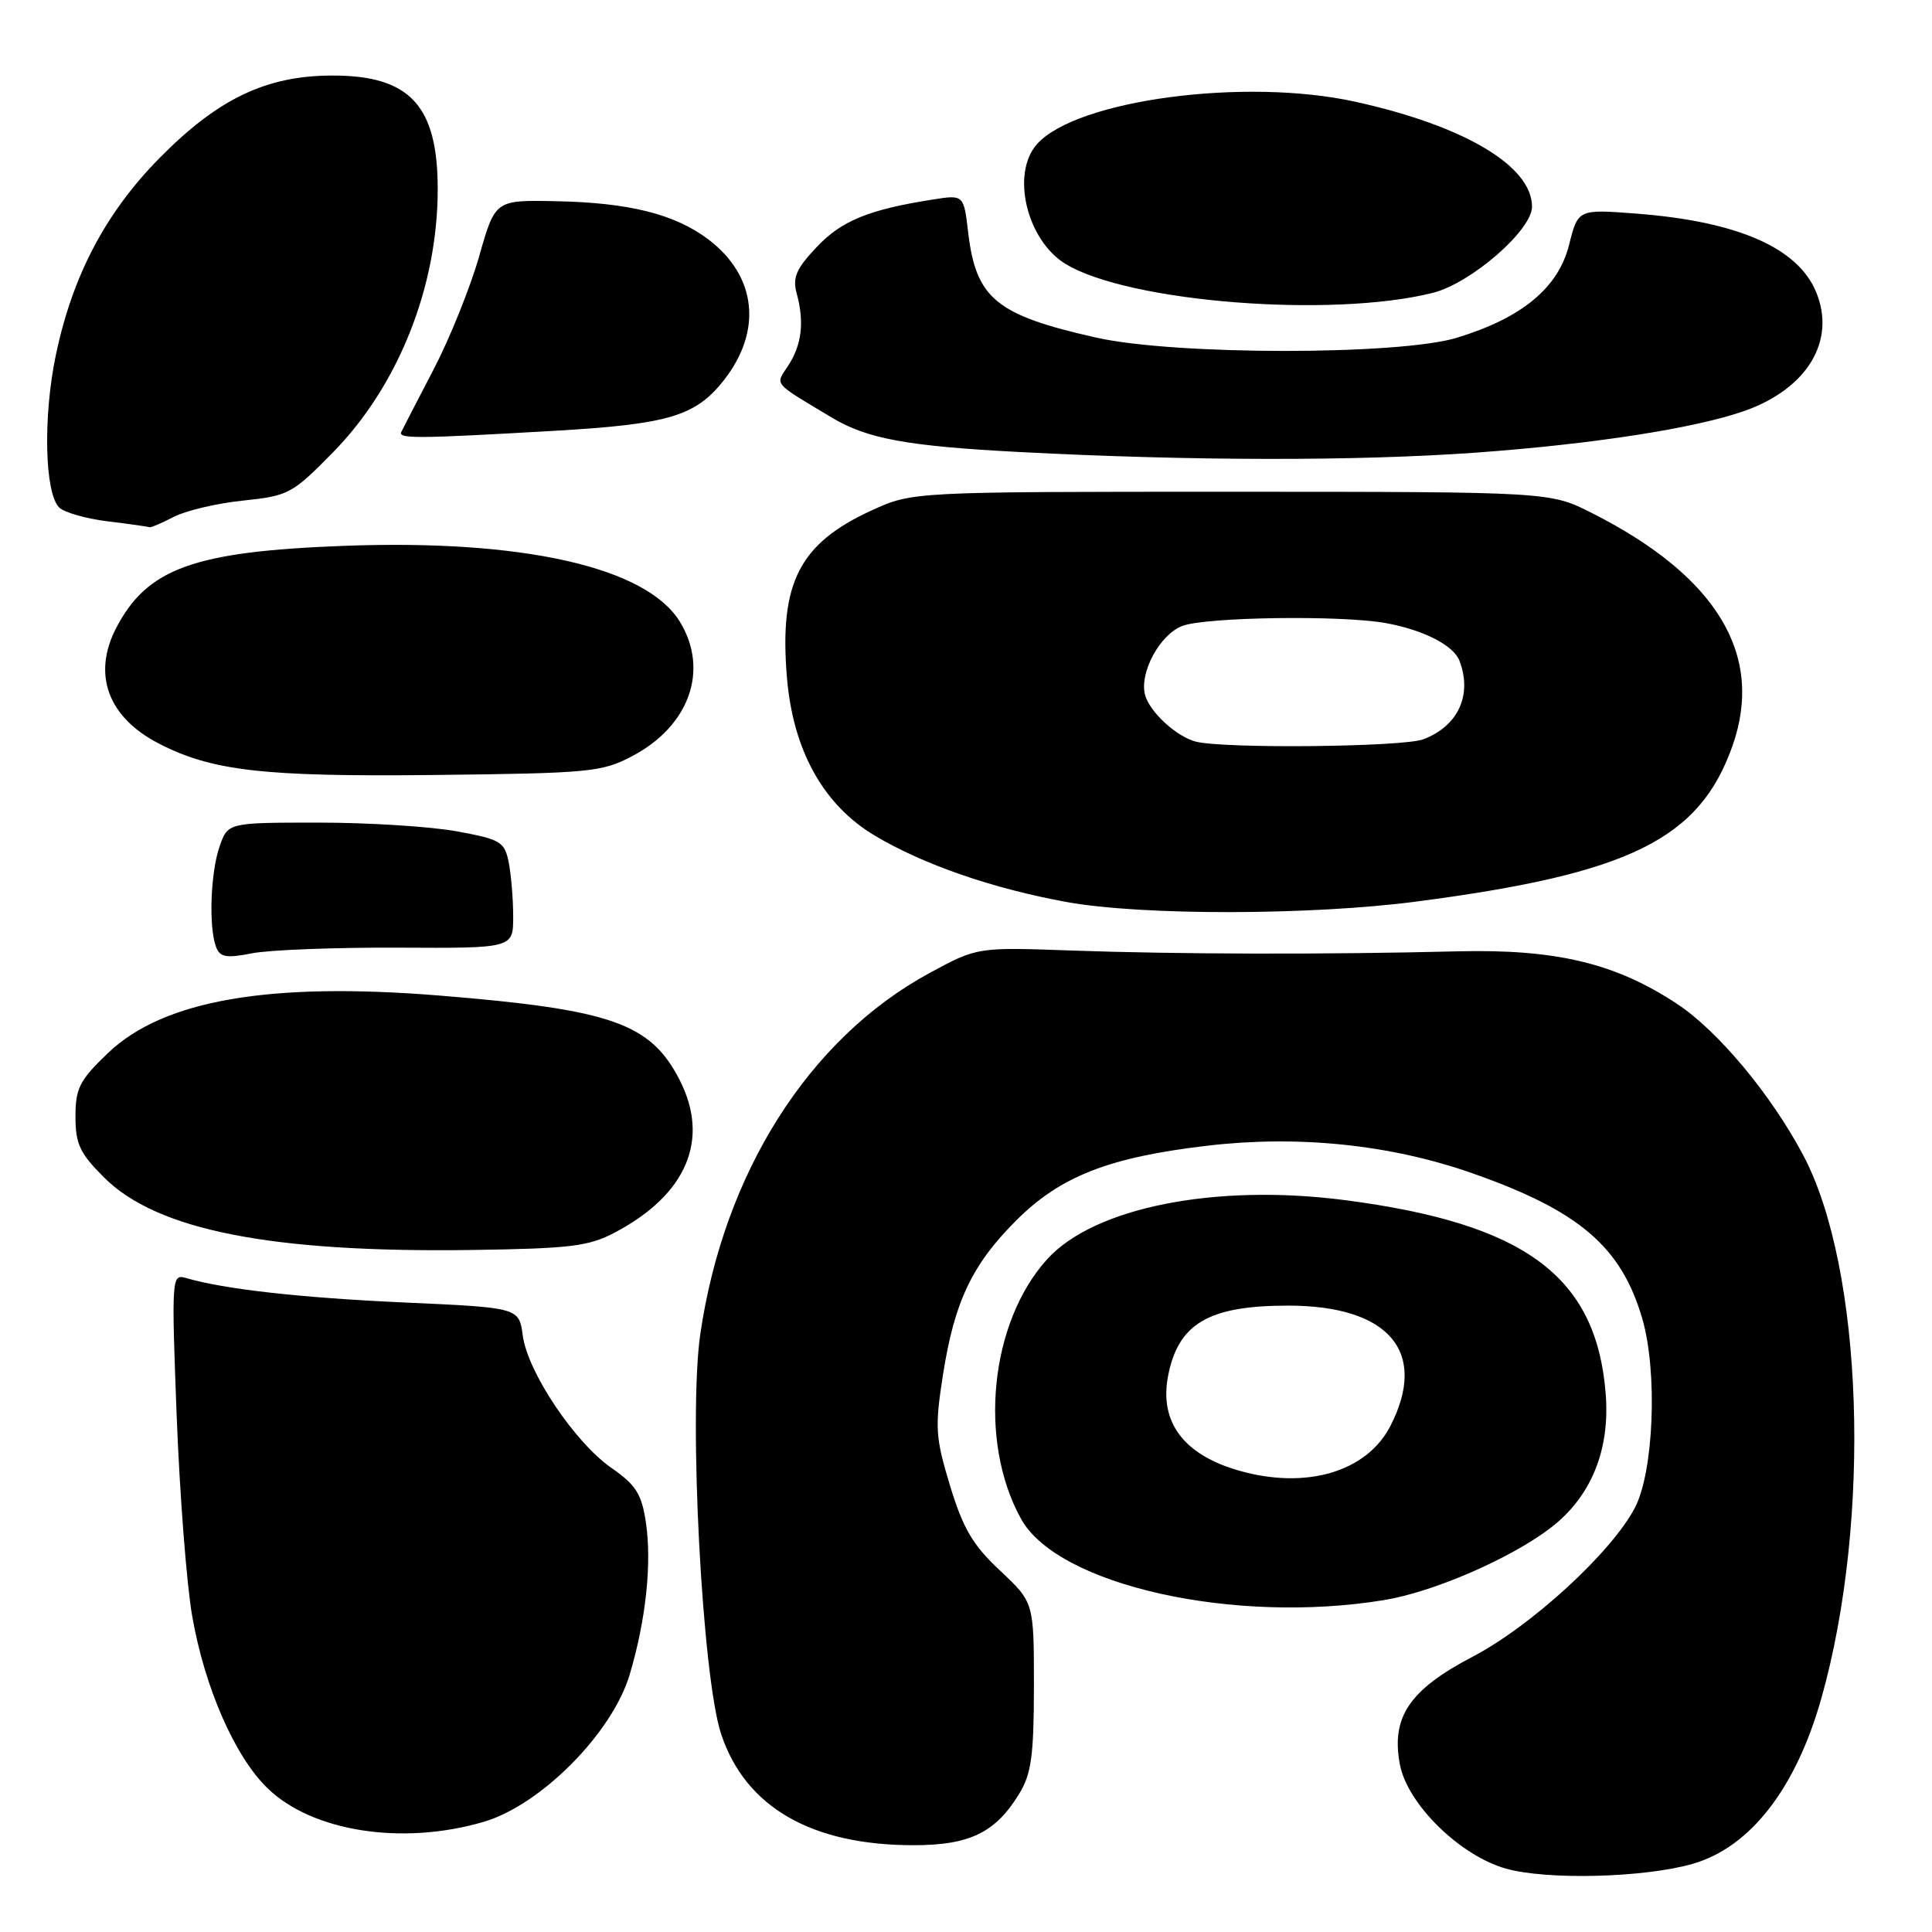 <?xml version="1.0" encoding="UTF-8" standalone="no"?>
<!DOCTYPE svg PUBLIC "-//W3C//DTD SVG 1.1//EN" "http://www.w3.org/Graphics/SVG/1.1/DTD/svg11.dtd" >
<svg xmlns="http://www.w3.org/2000/svg" xmlns:xlink="http://www.w3.org/1999/xlink" version="1.1" viewBox="0 0 256 256">
 <g >
 <path fill="currentColor"
d=" M 224.28 246.97 C 231.92 244.78 237.98 236.98 241.36 224.96 C 248.02 201.28 246.89 168.00 238.90 153.00 C 234.65 145.01 227.66 136.63 222.28 133.06 C 214.06 127.61 206.16 125.73 193.00 126.06 C 175.87 126.49 156.06 126.45 142.00 125.95 C 129.50 125.50 129.50 125.50 123.15 128.94 C 107.21 137.59 95.91 155.39 92.79 176.80 C 91.22 187.54 93.04 222.30 95.57 229.82 C 98.80 239.47 107.54 244.50 121.05 244.50 C 128.49 244.50 131.91 242.83 135.04 237.70 C 136.67 235.04 136.99 232.64 137.00 223.41 C 137.00 212.33 137.00 212.33 132.52 208.12 C 128.90 204.74 127.62 202.55 125.89 196.88 C 123.94 190.44 123.86 189.17 124.95 182.16 C 126.47 172.47 128.79 167.57 134.68 161.69 C 140.51 155.86 146.99 153.33 160.00 151.81 C 172.01 150.40 184.18 151.65 194.94 155.41 C 209.23 160.40 214.83 165.18 217.61 174.73 C 219.66 181.77 219.14 194.99 216.63 199.79 C 213.52 205.72 202.93 215.44 195.12 219.53 C 186.76 223.90 184.31 227.52 185.49 233.79 C 186.47 239.04 193.44 245.88 199.54 247.60 C 205.00 249.14 217.87 248.81 224.28 246.97 Z  M 64.07 241.41 C 71.66 239.19 81.14 229.63 83.44 221.88 C 85.60 214.62 86.39 207.11 85.58 201.69 C 85.02 197.97 84.26 196.76 81.05 194.53 C 76.18 191.16 69.92 181.83 69.27 176.97 C 68.77 173.27 68.77 173.27 53.64 172.59 C 39.86 171.97 29.63 170.82 24.60 169.33 C 22.75 168.79 22.72 169.38 23.41 187.63 C 23.81 198.01 24.73 209.94 25.47 214.16 C 27.12 223.62 31.12 232.76 35.45 236.95 C 41.39 242.71 53.30 244.56 64.07 241.41 Z  M 183.39 212.02 C 189.91 210.96 200.12 206.53 205.44 202.47 C 210.81 198.38 213.37 192.15 212.76 184.64 C 211.52 169.11 202.08 162.12 178.18 159.02 C 161.02 156.80 144.95 159.99 138.74 166.87 C 131.16 175.26 129.59 190.96 135.30 201.27 C 140.17 210.06 163.51 215.28 183.39 212.02 Z  M 81.50 163.30 C 90.99 158.28 94.08 151.01 90.07 143.13 C 86.22 135.59 81.09 133.78 58.28 131.92 C 35.68 130.08 21.63 132.52 14.29 139.55 C 10.54 143.14 10.00 144.20 10.00 147.95 C 10.00 151.58 10.58 152.82 13.79 156.02 C 20.77 163.01 35.94 166.00 62.50 165.63 C 75.60 165.44 78.01 165.15 81.50 163.30 Z  M 52.75 125.57 C 68.00 125.65 68.00 125.65 68.00 121.45 C 68.00 119.14 67.73 115.91 67.41 114.28 C 66.86 111.53 66.34 111.22 60.54 110.16 C 57.09 109.52 48.85 109.00 42.23 109.00 C 30.20 109.00 30.20 109.00 29.10 112.15 C 27.89 115.61 27.64 122.89 28.63 125.48 C 29.15 126.84 29.99 126.99 33.38 126.32 C 35.65 125.87 44.36 125.53 52.75 125.57 Z  M 187.70 119.46 C 215.95 115.77 225.19 111.21 229.56 98.84 C 233.81 86.79 227.53 76.37 210.94 67.98 C 205.39 65.17 205.39 65.17 163.14 65.16 C 120.90 65.16 120.90 65.16 115.50 67.63 C 105.93 72.01 103.26 77.23 104.26 89.62 C 105.04 99.36 109.06 106.64 115.91 110.72 C 122.36 114.57 131.54 117.74 141.33 119.52 C 151.29 121.33 173.63 121.30 187.70 119.46 Z  M 83.79 100.18 C 91.36 96.19 93.99 88.77 90.09 82.39 C 85.67 75.14 69.23 71.43 45.50 72.33 C 25.68 73.08 19.51 75.31 15.40 83.20 C 12.21 89.34 14.29 95.03 21.02 98.51 C 28.06 102.15 34.89 102.94 57.50 102.69 C 78.18 102.46 79.76 102.31 83.79 100.18 Z  M 23.02 68.49 C 24.63 67.66 28.77 66.68 32.22 66.33 C 38.23 65.70 38.74 65.43 44.13 59.93 C 52.78 51.12 58.00 37.99 58.00 25.06 C 58.00 13.98 54.30 9.99 44.03 10.01 C 35.27 10.02 28.88 13.08 21.11 20.97 C 13.99 28.20 9.61 36.52 7.41 47.00 C 5.69 55.15 5.91 65.31 7.84 67.24 C 8.50 67.90 11.40 68.73 14.27 69.08 C 17.15 69.43 19.63 69.78 19.80 69.86 C 19.96 69.94 21.42 69.32 23.02 68.49 Z  M 195.50 59.98 C 211.04 58.86 224.61 56.75 231.15 54.45 C 239.50 51.50 243.33 45.12 240.63 38.66 C 238.19 32.81 230.22 29.34 216.89 28.31 C 209.10 27.71 209.10 27.71 207.91 32.45 C 206.47 38.15 201.67 42.12 193.06 44.75 C 185.39 47.09 155.70 47.08 145.28 44.74 C 132.00 41.76 129.33 39.57 128.29 30.82 C 127.70 25.79 127.70 25.79 123.60 26.44 C 115.11 27.77 111.50 29.25 108.20 32.75 C 105.49 35.63 104.99 36.78 105.57 38.90 C 106.60 42.66 106.24 45.70 104.44 48.45 C 102.71 51.08 102.29 50.58 110.25 55.35 C 114.92 58.15 120.31 59.13 135.18 59.90 C 157.87 61.08 179.73 61.11 195.50 59.98 Z  M 73.54 57.08 C 88.59 56.21 92.17 55.14 95.90 50.40 C 101.06 43.84 100.26 36.57 93.86 31.72 C 89.42 28.37 83.33 26.84 73.59 26.66 C 65.61 26.50 65.61 26.50 63.48 34.00 C 62.30 38.12 59.58 44.88 57.43 49.00 C 55.28 53.12 53.36 56.84 53.17 57.25 C 52.76 58.15 55.33 58.13 73.54 57.08 Z  M 189.87 38.80 C 194.91 37.53 203.00 30.51 203.00 27.39 C 203.00 22.00 194.05 16.68 179.63 13.49 C 165.06 10.26 142.74 13.21 137.44 19.06 C 133.92 22.95 136.02 31.82 141.20 34.98 C 149.55 40.05 176.49 42.17 189.87 38.80 Z  M 164.12 194.85 C 156.86 192.76 153.63 188.46 154.76 182.41 C 156.08 175.39 160.12 173.00 170.68 173.00 C 184.04 173.00 189.26 179.12 184.25 188.92 C 181.11 195.05 173.06 197.42 164.12 194.85 Z  M 158.50 98.28 C 155.94 97.66 152.32 94.34 151.72 92.06 C 150.96 89.12 153.69 84.07 156.66 82.94 C 159.79 81.75 177.75 81.50 183.62 82.56 C 188.62 83.47 192.59 85.50 193.38 87.54 C 195.12 92.07 193.22 96.21 188.60 97.96 C 185.92 98.98 162.42 99.23 158.50 98.28 Z "/>
</g>
</svg>